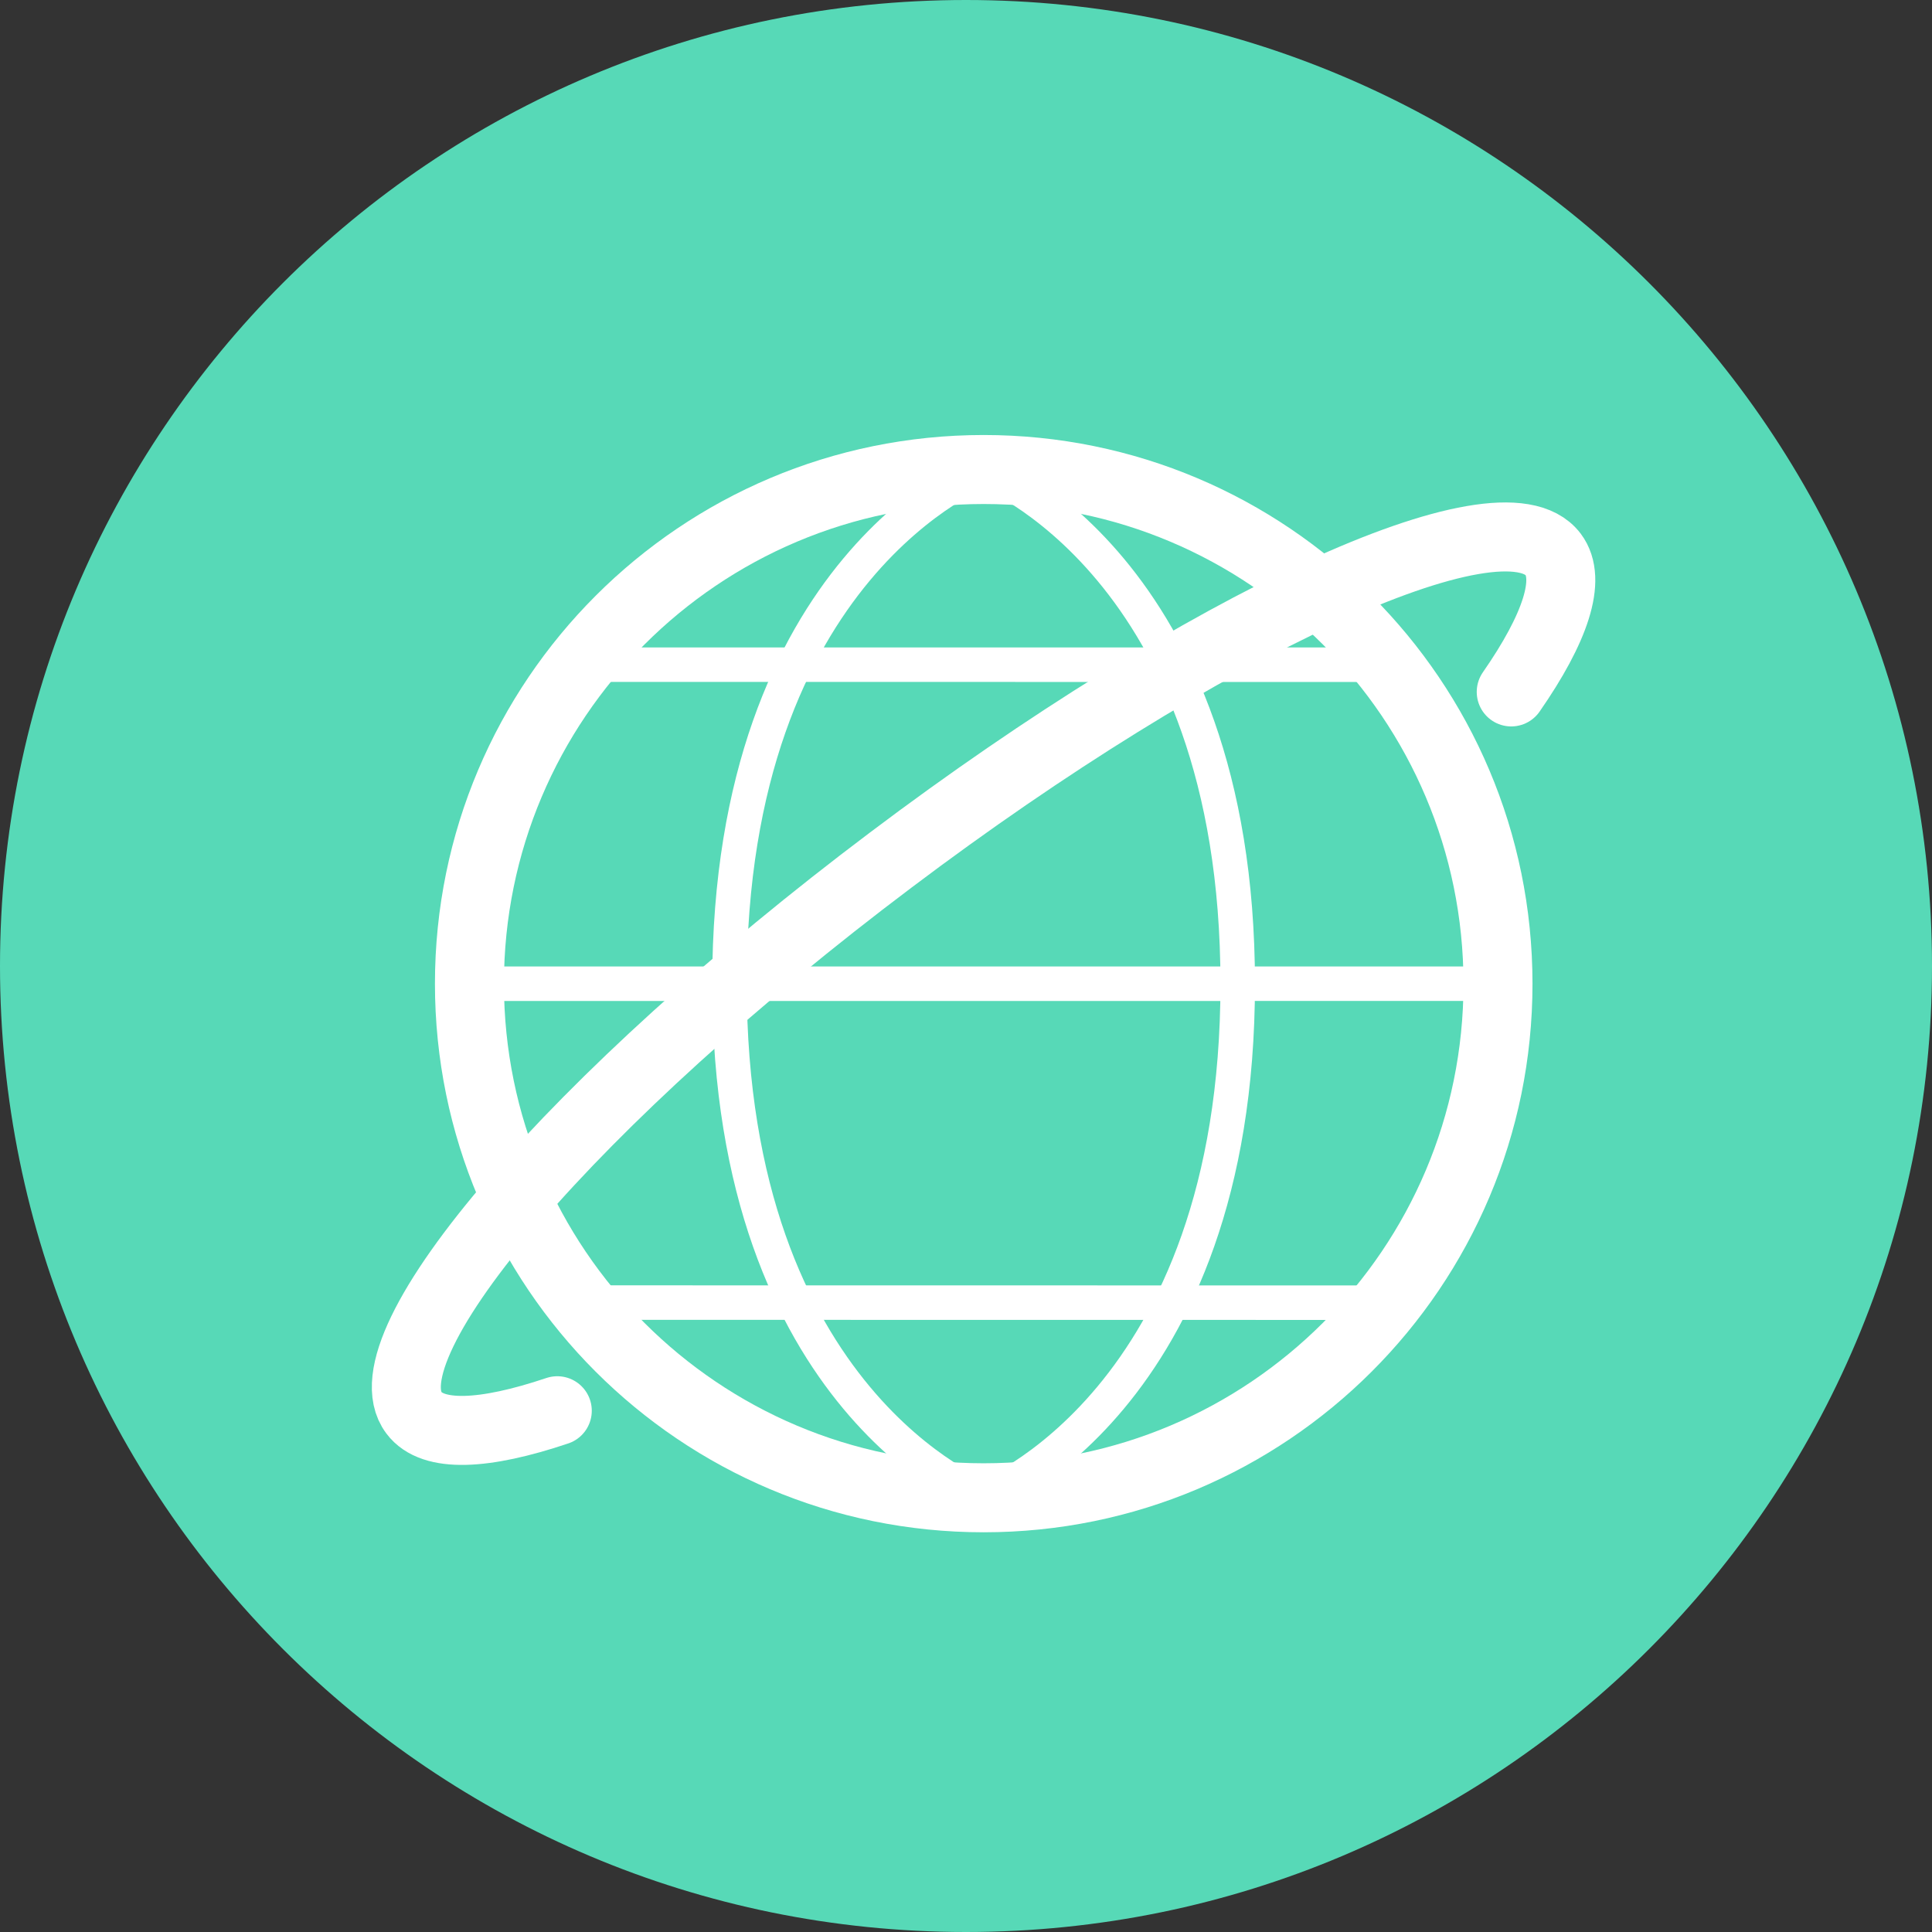 <?xml version="1.0" encoding="UTF-8"?>
<svg width="56px" height="56px" viewBox="0 0 56 56" version="1.1" xmlns="http://www.w3.org/2000/svg" xmlns:xlink="http://www.w3.org/1999/xlink">
    <rect x="0" y="0" width="56" height="56" fill="#333333" stroke="none"/>
    <!-- Generator: Sketch 52.6 (67491) - http://www.bohemiancoding.com/sketch -->
    <title>077-C</title>
    <desc>Created with Sketch.</desc>
    <g id="icons" stroke="none" stroke-width="1" fill="none" fill-rule="evenodd">
        <g id="icons_DSGN-1385" transform="translate(-1038, -502)">
            <g id="077-C" transform="translate(1038, 502)">
                <path d="M56,28 C56,43.464 43.464,56 28,56 C12.536,56 0,43.464 0,28 C0,12.536 12.536,0 28,0 C43.464,0 56,12.536 56,28" id="Fill-236" fill="#57D9B7"></path>
                <g id="Group-17" transform="translate(11.404, 13.477)" stroke="#FFFFFF" stroke-linecap="round" stroke-linejoin="round">
                    <path d="M32.016,15.036 C32.018,23.267 25.334,29.938 17.108,29.937 C8.873,29.937 2.205,23.27 2.203,15.037 C2.203,6.805 8.878,0.132 17.108,0.132 C25.337,0.132 32.016,6.803 32.016,15.036 Z" id="Stroke-3" stroke-width="2"></path>
                    <path d="M2.211,15.037 L32.016,15.036" id="Stroke-5"></path>
                    <path d="M5.412,5.789 L28.796,5.79" id="Stroke-7"></path>
                    <path d="M5.415,24.279 L28.796,24.282" id="Stroke-9"></path>
                    <path d="M17.105,0.132 C17.105,0.132 24.469,2.901 24.472,15.035 C24.471,27.169 17.105,29.936 17.105,29.936" id="Stroke-11"></path>
                    <path d="M17.105,0.132 C17.105,0.132 9.74,2.901 9.74,15.035 C9.742,27.169 17.105,29.936 17.105,29.936" id="Stroke-13"></path>
                    <path d="M4.749,27.414 C2.628,28.127 1.138,28.198 0.596,27.475 C-0.897,25.499 5.286,18.324 14.412,11.454 C23.524,4.582 32.127,0.621 33.615,2.593 C34.159,3.316 33.681,4.735 32.4,6.579" id="Stroke-15" stroke-width="2"></path>
                </g>
            </g>
        </g>
    </g>
</svg>